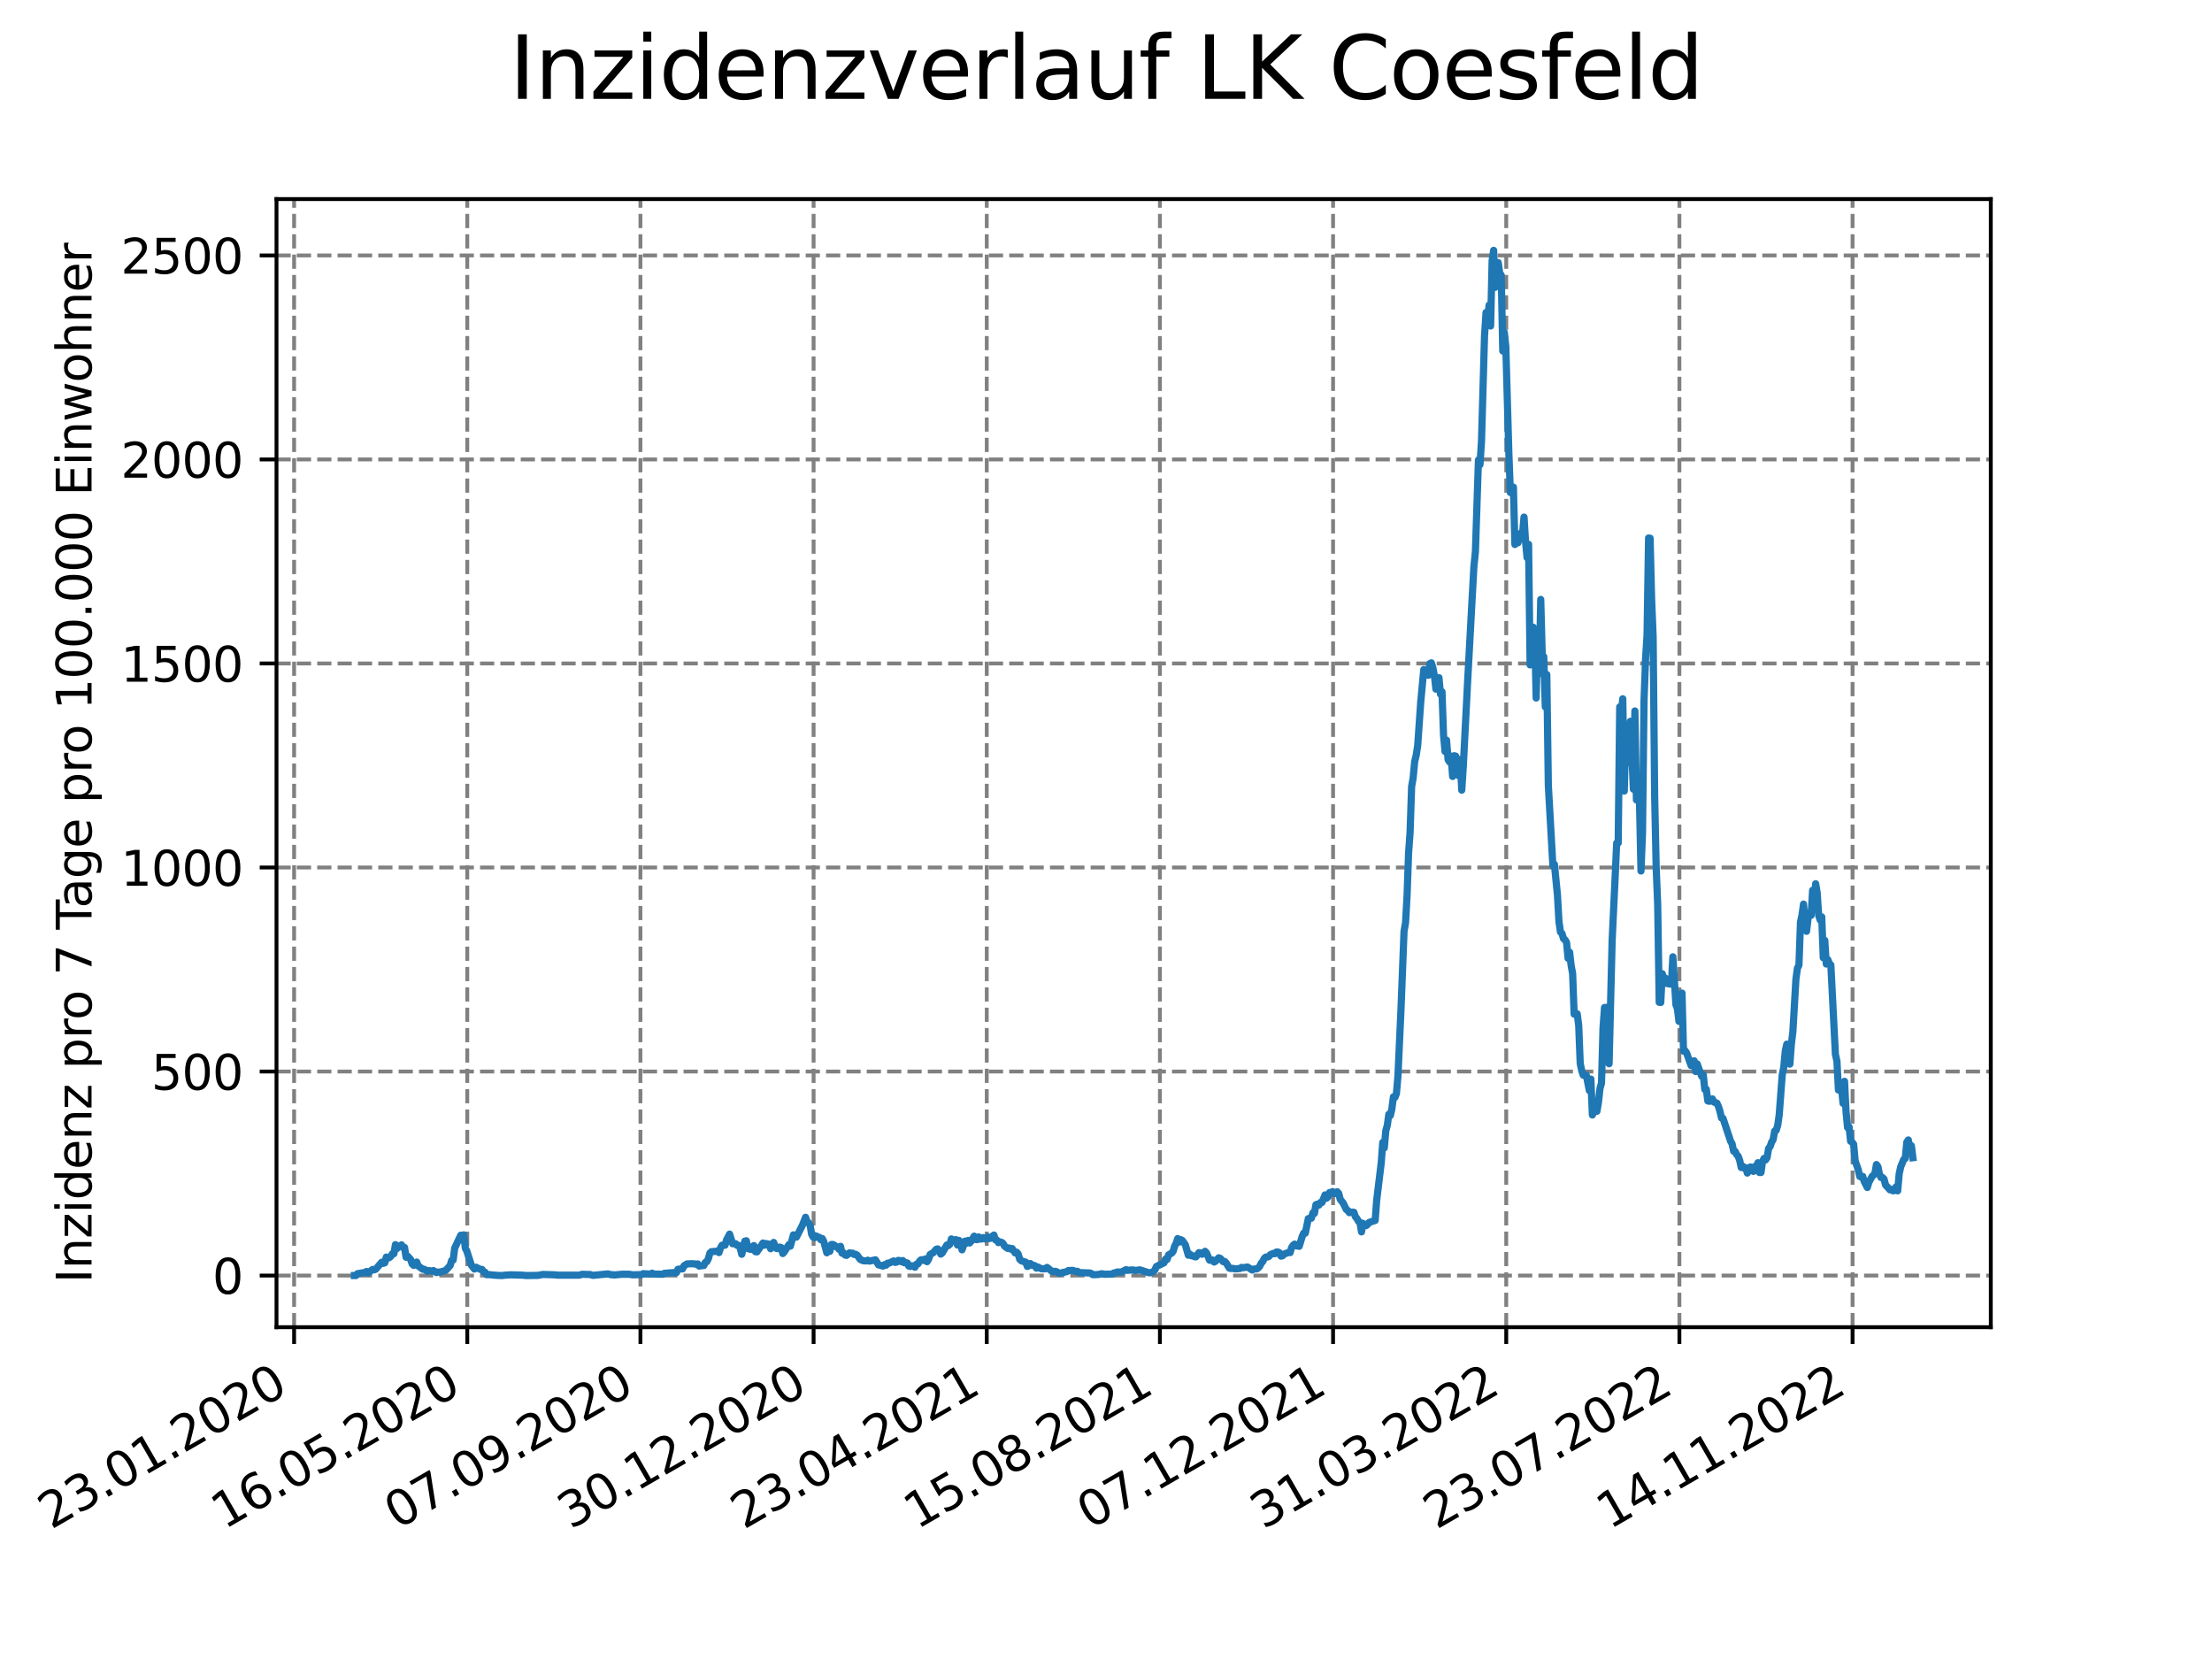 <?xml version="1.0" encoding="utf-8" standalone="no"?>
<!DOCTYPE svg PUBLIC "-//W3C//DTD SVG 1.1//EN"
  "http://www.w3.org/Graphics/SVG/1.1/DTD/svg11.dtd">
<svg xmlns:xlink="http://www.w3.org/1999/xlink" width="460.8pt" height="345.6pt" viewBox="0 0 460.8 345.6" xmlns="http://www.w3.org/2000/svg" version="1.1">
 <defs>
  <style type="text/css">*{stroke-linejoin: round; stroke-linecap: butt}</style>
 </defs>
 <g id="figure_1">
  <g id="patch_1">
   <path d="M 0 345.6 
L 460.8 345.6 
L 460.8 0 
L 0 0 
z
" style="fill: #ffffff"/>
  </g>
  <g id="axes_1">
   <g id="patch_2">
    <path d="M 57.6 276.48 
L 414.72 276.48 
L 414.72 41.472 
L 57.6 41.472 
z
" style="fill: #ffffff"/>
   </g>
   <g id="matplotlib.axis_1">
    <g id="xtick_1">
     <g id="line2d_1">
      <path d="M 61.268 276.48 
L 61.268 41.472 
" clip-path="url(#p228ff33984)" style="fill: none; stroke-dasharray: 2.96,1.28; stroke-dashoffset: 0; stroke: #808080; stroke-width: 0.8"/>
     </g>
     <g id="line2d_2">
      <defs>
       <path id="m8dc02346c4" d="M 0 0 
L 0 3.5 
" style="stroke: #000000; stroke-width: 0.8"/>
      </defs>
      <g>
       <use xlink:href="#m8dc02346c4" x="61.268" y="276.48" style="stroke: #000000; stroke-width: 0.8"/>
      </g>
     </g>
     <g id="text_1">
      <!-- 23.01.2020 -->
      <g transform="translate(10.643 318.689) rotate(-30) scale(0.1 -0.1)">
       <defs>
        <path id="DejaVuSans-32" d="M 1228 531 
L 3431 531 
L 3431 0 
L 469 0 
L 469 531 
Q 828 903 1448 1529 
Q 2069 2156 2228 2338 
Q 2531 2678 2651 2914 
Q 2772 3150 2772 3378 
Q 2772 3750 2511 3984 
Q 2250 4219 1831 4219 
Q 1534 4219 1204 4116 
Q 875 4013 500 3803 
L 500 4441 
Q 881 4594 1212 4672 
Q 1544 4750 1819 4750 
Q 2544 4750 2975 4387 
Q 3406 4025 3406 3419 
Q 3406 3131 3298 2873 
Q 3191 2616 2906 2266 
Q 2828 2175 2409 1742 
Q 1991 1309 1228 531 
z
" transform="scale(0.016)"/>
        <path id="DejaVuSans-33" d="M 2597 2516 
Q 3050 2419 3304 2112 
Q 3559 1806 3559 1356 
Q 3559 666 3084 287 
Q 2609 -91 1734 -91 
Q 1441 -91 1130 -33 
Q 819 25 488 141 
L 488 750 
Q 750 597 1062 519 
Q 1375 441 1716 441 
Q 2309 441 2620 675 
Q 2931 909 2931 1356 
Q 2931 1769 2642 2001 
Q 2353 2234 1838 2234 
L 1294 2234 
L 1294 2753 
L 1863 2753 
Q 2328 2753 2575 2939 
Q 2822 3125 2822 3475 
Q 2822 3834 2567 4026 
Q 2313 4219 1838 4219 
Q 1578 4219 1281 4162 
Q 984 4106 628 3988 
L 628 4550 
Q 988 4650 1302 4700 
Q 1616 4750 1894 4750 
Q 2613 4750 3031 4423 
Q 3450 4097 3450 3541 
Q 3450 3153 3228 2886 
Q 3006 2619 2597 2516 
z
" transform="scale(0.016)"/>
        <path id="DejaVuSans-2e" d="M 684 794 
L 1344 794 
L 1344 0 
L 684 0 
L 684 794 
z
" transform="scale(0.016)"/>
        <path id="DejaVuSans-30" d="M 2034 4250 
Q 1547 4250 1301 3770 
Q 1056 3291 1056 2328 
Q 1056 1369 1301 889 
Q 1547 409 2034 409 
Q 2525 409 2770 889 
Q 3016 1369 3016 2328 
Q 3016 3291 2770 3770 
Q 2525 4250 2034 4250 
z
M 2034 4750 
Q 2819 4750 3233 4129 
Q 3647 3509 3647 2328 
Q 3647 1150 3233 529 
Q 2819 -91 2034 -91 
Q 1250 -91 836 529 
Q 422 1150 422 2328 
Q 422 3509 836 4129 
Q 1250 4750 2034 4750 
z
" transform="scale(0.016)"/>
        <path id="DejaVuSans-31" d="M 794 531 
L 1825 531 
L 1825 4091 
L 703 3866 
L 703 4441 
L 1819 4666 
L 2450 4666 
L 2450 531 
L 3481 531 
L 3481 0 
L 794 0 
L 794 531 
z
" transform="scale(0.016)"/>
       </defs>
       <use xlink:href="#DejaVuSans-32"/>
       <use xlink:href="#DejaVuSans-33" x="63.623"/>
       <use xlink:href="#DejaVuSans-2e" x="127.246"/>
       <use xlink:href="#DejaVuSans-30" x="159.033"/>
       <use xlink:href="#DejaVuSans-31" x="222.656"/>
       <use xlink:href="#DejaVuSans-2e" x="286.279"/>
       <use xlink:href="#DejaVuSans-32" x="318.066"/>
       <use xlink:href="#DejaVuSans-30" x="381.689"/>
       <use xlink:href="#DejaVuSans-32" x="445.312"/>
       <use xlink:href="#DejaVuSans-30" x="508.936"/>
      </g>
     </g>
    </g>
    <g id="xtick_2">
     <g id="line2d_3">
      <path d="M 97.341 276.48 
L 97.341 41.472 
" clip-path="url(#p228ff33984)" style="fill: none; stroke-dasharray: 2.96,1.28; stroke-dashoffset: 0; stroke: #808080; stroke-width: 0.8"/>
     </g>
     <g id="line2d_4">
      <g>
       <use xlink:href="#m8dc02346c4" x="97.341" y="276.48" style="stroke: #000000; stroke-width: 0.8"/>
      </g>
     </g>
     <g id="text_2">
      <!-- 16.05.2020 -->
      <g transform="translate(46.715 318.689) rotate(-30) scale(0.1 -0.1)">
       <defs>
        <path id="DejaVuSans-36" d="M 2113 2584 
Q 1688 2584 1439 2293 
Q 1191 2003 1191 1497 
Q 1191 994 1439 701 
Q 1688 409 2113 409 
Q 2538 409 2786 701 
Q 3034 994 3034 1497 
Q 3034 2003 2786 2293 
Q 2538 2584 2113 2584 
z
M 3366 4563 
L 3366 3988 
Q 3128 4100 2886 4159 
Q 2644 4219 2406 4219 
Q 1781 4219 1451 3797 
Q 1122 3375 1075 2522 
Q 1259 2794 1537 2939 
Q 1816 3084 2150 3084 
Q 2853 3084 3261 2657 
Q 3669 2231 3669 1497 
Q 3669 778 3244 343 
Q 2819 -91 2113 -91 
Q 1303 -91 875 529 
Q 447 1150 447 2328 
Q 447 3434 972 4092 
Q 1497 4750 2381 4750 
Q 2619 4750 2861 4703 
Q 3103 4656 3366 4563 
z
" transform="scale(0.016)"/>
        <path id="DejaVuSans-35" d="M 691 4666 
L 3169 4666 
L 3169 4134 
L 1269 4134 
L 1269 2991 
Q 1406 3038 1543 3061 
Q 1681 3084 1819 3084 
Q 2600 3084 3056 2656 
Q 3513 2228 3513 1497 
Q 3513 744 3044 326 
Q 2575 -91 1722 -91 
Q 1428 -91 1123 -41 
Q 819 9 494 109 
L 494 744 
Q 775 591 1075 516 
Q 1375 441 1709 441 
Q 2250 441 2565 725 
Q 2881 1009 2881 1497 
Q 2881 1984 2565 2268 
Q 2250 2553 1709 2553 
Q 1456 2553 1204 2497 
Q 953 2441 691 2322 
L 691 4666 
z
" transform="scale(0.016)"/>
       </defs>
       <use xlink:href="#DejaVuSans-31"/>
       <use xlink:href="#DejaVuSans-36" x="63.623"/>
       <use xlink:href="#DejaVuSans-2e" x="127.246"/>
       <use xlink:href="#DejaVuSans-30" x="159.033"/>
       <use xlink:href="#DejaVuSans-35" x="222.656"/>
       <use xlink:href="#DejaVuSans-2e" x="286.279"/>
       <use xlink:href="#DejaVuSans-32" x="318.066"/>
       <use xlink:href="#DejaVuSans-30" x="381.689"/>
       <use xlink:href="#DejaVuSans-32" x="445.312"/>
       <use xlink:href="#DejaVuSans-30" x="508.936"/>
      </g>
     </g>
    </g>
    <g id="xtick_3">
     <g id="line2d_5">
      <path d="M 133.413 276.48 
L 133.413 41.472 
" clip-path="url(#p228ff33984)" style="fill: none; stroke-dasharray: 2.96,1.28; stroke-dashoffset: 0; stroke: #808080; stroke-width: 0.8"/>
     </g>
     <g id="line2d_6">
      <g>
       <use xlink:href="#m8dc02346c4" x="133.413" y="276.48" style="stroke: #000000; stroke-width: 0.8"/>
      </g>
     </g>
     <g id="text_3">
      <!-- 07.09.2020 -->
      <g transform="translate(82.788 318.689) rotate(-30) scale(0.1 -0.1)">
       <defs>
        <path id="DejaVuSans-37" d="M 525 4666 
L 3525 4666 
L 3525 4397 
L 1831 0 
L 1172 0 
L 2766 4134 
L 525 4134 
L 525 4666 
z
" transform="scale(0.016)"/>
        <path id="DejaVuSans-39" d="M 703 97 
L 703 672 
Q 941 559 1184 500 
Q 1428 441 1663 441 
Q 2288 441 2617 861 
Q 2947 1281 2994 2138 
Q 2813 1869 2534 1725 
Q 2256 1581 1919 1581 
Q 1219 1581 811 2004 
Q 403 2428 403 3163 
Q 403 3881 828 4315 
Q 1253 4750 1959 4750 
Q 2769 4750 3195 4129 
Q 3622 3509 3622 2328 
Q 3622 1225 3098 567 
Q 2575 -91 1691 -91 
Q 1453 -91 1209 -44 
Q 966 3 703 97 
z
M 1959 2075 
Q 2384 2075 2632 2365 
Q 2881 2656 2881 3163 
Q 2881 3666 2632 3958 
Q 2384 4250 1959 4250 
Q 1534 4250 1286 3958 
Q 1038 3666 1038 3163 
Q 1038 2656 1286 2365 
Q 1534 2075 1959 2075 
z
" transform="scale(0.016)"/>
       </defs>
       <use xlink:href="#DejaVuSans-30"/>
       <use xlink:href="#DejaVuSans-37" x="63.623"/>
       <use xlink:href="#DejaVuSans-2e" x="127.246"/>
       <use xlink:href="#DejaVuSans-30" x="159.033"/>
       <use xlink:href="#DejaVuSans-39" x="222.656"/>
       <use xlink:href="#DejaVuSans-2e" x="286.279"/>
       <use xlink:href="#DejaVuSans-32" x="318.066"/>
       <use xlink:href="#DejaVuSans-30" x="381.689"/>
       <use xlink:href="#DejaVuSans-32" x="445.312"/>
       <use xlink:href="#DejaVuSans-30" x="508.936"/>
      </g>
     </g>
    </g>
    <g id="xtick_4">
     <g id="line2d_7">
      <path d="M 169.486 276.48 
L 169.486 41.472 
" clip-path="url(#p228ff33984)" style="fill: none; stroke-dasharray: 2.96,1.28; stroke-dashoffset: 0; stroke: #808080; stroke-width: 0.8"/>
     </g>
     <g id="line2d_8">
      <g>
       <use xlink:href="#m8dc02346c4" x="169.486" y="276.48" style="stroke: #000000; stroke-width: 0.8"/>
      </g>
     </g>
     <g id="text_4">
      <!-- 30.12.2020 -->
      <g transform="translate(118.861 318.689) rotate(-30) scale(0.1 -0.1)">
       <use xlink:href="#DejaVuSans-33"/>
       <use xlink:href="#DejaVuSans-30" x="63.623"/>
       <use xlink:href="#DejaVuSans-2e" x="127.246"/>
       <use xlink:href="#DejaVuSans-31" x="159.033"/>
       <use xlink:href="#DejaVuSans-32" x="222.656"/>
       <use xlink:href="#DejaVuSans-2e" x="286.279"/>
       <use xlink:href="#DejaVuSans-32" x="318.066"/>
       <use xlink:href="#DejaVuSans-30" x="381.689"/>
       <use xlink:href="#DejaVuSans-32" x="445.312"/>
       <use xlink:href="#DejaVuSans-30" x="508.936"/>
      </g>
     </g>
    </g>
    <g id="xtick_5">
     <g id="line2d_9">
      <path d="M 205.559 276.48 
L 205.559 41.472 
" clip-path="url(#p228ff33984)" style="fill: none; stroke-dasharray: 2.96,1.28; stroke-dashoffset: 0; stroke: #808080; stroke-width: 0.8"/>
     </g>
     <g id="line2d_10">
      <g>
       <use xlink:href="#m8dc02346c4" x="205.559" y="276.48" style="stroke: #000000; stroke-width: 0.8"/>
      </g>
     </g>
     <g id="text_5">
      <!-- 23.04.2021 -->
      <g transform="translate(154.934 318.689) rotate(-30) scale(0.1 -0.1)">
       <defs>
        <path id="DejaVuSans-34" d="M 2419 4116 
L 825 1625 
L 2419 1625 
L 2419 4116 
z
M 2253 4666 
L 3047 4666 
L 3047 1625 
L 3713 1625 
L 3713 1100 
L 3047 1100 
L 3047 0 
L 2419 0 
L 2419 1100 
L 313 1100 
L 313 1709 
L 2253 4666 
z
" transform="scale(0.016)"/>
       </defs>
       <use xlink:href="#DejaVuSans-32"/>
       <use xlink:href="#DejaVuSans-33" x="63.623"/>
       <use xlink:href="#DejaVuSans-2e" x="127.246"/>
       <use xlink:href="#DejaVuSans-30" x="159.033"/>
       <use xlink:href="#DejaVuSans-34" x="222.656"/>
       <use xlink:href="#DejaVuSans-2e" x="286.279"/>
       <use xlink:href="#DejaVuSans-32" x="318.066"/>
       <use xlink:href="#DejaVuSans-30" x="381.689"/>
       <use xlink:href="#DejaVuSans-32" x="445.312"/>
       <use xlink:href="#DejaVuSans-31" x="508.936"/>
      </g>
     </g>
    </g>
    <g id="xtick_6">
     <g id="line2d_11">
      <path d="M 241.632 276.48 
L 241.632 41.472 
" clip-path="url(#p228ff33984)" style="fill: none; stroke-dasharray: 2.96,1.28; stroke-dashoffset: 0; stroke: #808080; stroke-width: 0.8"/>
     </g>
     <g id="line2d_12">
      <g>
       <use xlink:href="#m8dc02346c4" x="241.632" y="276.48" style="stroke: #000000; stroke-width: 0.8"/>
      </g>
     </g>
     <g id="text_6">
      <!-- 15.08.2021 -->
      <g transform="translate(191.006 318.689) rotate(-30) scale(0.1 -0.1)">
       <defs>
        <path id="DejaVuSans-38" d="M 2034 2216 
Q 1584 2216 1326 1975 
Q 1069 1734 1069 1313 
Q 1069 891 1326 650 
Q 1584 409 2034 409 
Q 2484 409 2743 651 
Q 3003 894 3003 1313 
Q 3003 1734 2745 1975 
Q 2488 2216 2034 2216 
z
M 1403 2484 
Q 997 2584 770 2862 
Q 544 3141 544 3541 
Q 544 4100 942 4425 
Q 1341 4750 2034 4750 
Q 2731 4750 3128 4425 
Q 3525 4100 3525 3541 
Q 3525 3141 3298 2862 
Q 3072 2584 2669 2484 
Q 3125 2378 3379 2068 
Q 3634 1759 3634 1313 
Q 3634 634 3220 271 
Q 2806 -91 2034 -91 
Q 1263 -91 848 271 
Q 434 634 434 1313 
Q 434 1759 690 2068 
Q 947 2378 1403 2484 
z
M 1172 3481 
Q 1172 3119 1398 2916 
Q 1625 2713 2034 2713 
Q 2441 2713 2670 2916 
Q 2900 3119 2900 3481 
Q 2900 3844 2670 4047 
Q 2441 4250 2034 4250 
Q 1625 4250 1398 4047 
Q 1172 3844 1172 3481 
z
" transform="scale(0.016)"/>
       </defs>
       <use xlink:href="#DejaVuSans-31"/>
       <use xlink:href="#DejaVuSans-35" x="63.623"/>
       <use xlink:href="#DejaVuSans-2e" x="127.246"/>
       <use xlink:href="#DejaVuSans-30" x="159.033"/>
       <use xlink:href="#DejaVuSans-38" x="222.656"/>
       <use xlink:href="#DejaVuSans-2e" x="286.279"/>
       <use xlink:href="#DejaVuSans-32" x="318.066"/>
       <use xlink:href="#DejaVuSans-30" x="381.689"/>
       <use xlink:href="#DejaVuSans-32" x="445.312"/>
       <use xlink:href="#DejaVuSans-31" x="508.936"/>
      </g>
     </g>
    </g>
    <g id="xtick_7">
     <g id="line2d_13">
      <path d="M 277.704 276.48 
L 277.704 41.472 
" clip-path="url(#p228ff33984)" style="fill: none; stroke-dasharray: 2.96,1.28; stroke-dashoffset: 0; stroke: #808080; stroke-width: 0.8"/>
     </g>
     <g id="line2d_14">
      <g>
       <use xlink:href="#m8dc02346c4" x="277.704" y="276.48" style="stroke: #000000; stroke-width: 0.8"/>
      </g>
     </g>
     <g id="text_7">
      <!-- 07.12.2021 -->
      <g transform="translate(227.079 318.689) rotate(-30) scale(0.1 -0.1)">
       <use xlink:href="#DejaVuSans-30"/>
       <use xlink:href="#DejaVuSans-37" x="63.623"/>
       <use xlink:href="#DejaVuSans-2e" x="127.246"/>
       <use xlink:href="#DejaVuSans-31" x="159.033"/>
       <use xlink:href="#DejaVuSans-32" x="222.656"/>
       <use xlink:href="#DejaVuSans-2e" x="286.279"/>
       <use xlink:href="#DejaVuSans-32" x="318.066"/>
       <use xlink:href="#DejaVuSans-30" x="381.689"/>
       <use xlink:href="#DejaVuSans-32" x="445.312"/>
       <use xlink:href="#DejaVuSans-31" x="508.936"/>
      </g>
     </g>
    </g>
    <g id="xtick_8">
     <g id="line2d_15">
      <path d="M 313.777 276.48 
L 313.777 41.472 
" clip-path="url(#p228ff33984)" style="fill: none; stroke-dasharray: 2.96,1.28; stroke-dashoffset: 0; stroke: #808080; stroke-width: 0.8"/>
     </g>
     <g id="line2d_16">
      <g>
       <use xlink:href="#m8dc02346c4" x="313.777" y="276.48" style="stroke: #000000; stroke-width: 0.8"/>
      </g>
     </g>
     <g id="text_8">
      <!-- 31.03.2022 -->
      <g transform="translate(263.152 318.689) rotate(-30) scale(0.1 -0.1)">
       <use xlink:href="#DejaVuSans-33"/>
       <use xlink:href="#DejaVuSans-31" x="63.623"/>
       <use xlink:href="#DejaVuSans-2e" x="127.246"/>
       <use xlink:href="#DejaVuSans-30" x="159.033"/>
       <use xlink:href="#DejaVuSans-33" x="222.656"/>
       <use xlink:href="#DejaVuSans-2e" x="286.279"/>
       <use xlink:href="#DejaVuSans-32" x="318.066"/>
       <use xlink:href="#DejaVuSans-30" x="381.689"/>
       <use xlink:href="#DejaVuSans-32" x="445.312"/>
       <use xlink:href="#DejaVuSans-32" x="508.936"/>
      </g>
     </g>
    </g>
    <g id="xtick_9">
     <g id="line2d_17">
      <path d="M 349.85 276.48 
L 349.85 41.472 
" clip-path="url(#p228ff33984)" style="fill: none; stroke-dasharray: 2.96,1.28; stroke-dashoffset: 0; stroke: #808080; stroke-width: 0.8"/>
     </g>
     <g id="line2d_18">
      <g>
       <use xlink:href="#m8dc02346c4" x="349.85" y="276.48" style="stroke: #000000; stroke-width: 0.8"/>
      </g>
     </g>
     <g id="text_9">
      <!-- 23.07.2022 -->
      <g transform="translate(299.225 318.689) rotate(-30) scale(0.1 -0.1)">
       <use xlink:href="#DejaVuSans-32"/>
       <use xlink:href="#DejaVuSans-33" x="63.623"/>
       <use xlink:href="#DejaVuSans-2e" x="127.246"/>
       <use xlink:href="#DejaVuSans-30" x="159.033"/>
       <use xlink:href="#DejaVuSans-37" x="222.656"/>
       <use xlink:href="#DejaVuSans-2e" x="286.279"/>
       <use xlink:href="#DejaVuSans-32" x="318.066"/>
       <use xlink:href="#DejaVuSans-30" x="381.689"/>
       <use xlink:href="#DejaVuSans-32" x="445.312"/>
       <use xlink:href="#DejaVuSans-32" x="508.936"/>
      </g>
     </g>
    </g>
    <g id="xtick_10">
     <g id="line2d_19">
      <path d="M 385.922 276.48 
L 385.922 41.472 
" clip-path="url(#p228ff33984)" style="fill: none; stroke-dasharray: 2.96,1.28; stroke-dashoffset: 0; stroke: #808080; stroke-width: 0.8"/>
     </g>
     <g id="line2d_20">
      <g>
       <use xlink:href="#m8dc02346c4" x="385.922" y="276.48" style="stroke: #000000; stroke-width: 0.8"/>
      </g>
     </g>
     <g id="text_10">
      <!-- 14.11.2022 -->
      <g transform="translate(335.297 318.689) rotate(-30) scale(0.1 -0.1)">
       <use xlink:href="#DejaVuSans-31"/>
       <use xlink:href="#DejaVuSans-34" x="63.623"/>
       <use xlink:href="#DejaVuSans-2e" x="127.246"/>
       <use xlink:href="#DejaVuSans-31" x="159.033"/>
       <use xlink:href="#DejaVuSans-31" x="222.656"/>
       <use xlink:href="#DejaVuSans-2e" x="286.279"/>
       <use xlink:href="#DejaVuSans-32" x="318.066"/>
       <use xlink:href="#DejaVuSans-30" x="381.689"/>
       <use xlink:href="#DejaVuSans-32" x="445.312"/>
       <use xlink:href="#DejaVuSans-32" x="508.936"/>
      </g>
     </g>
    </g>
   </g>
   <g id="matplotlib.axis_2">
    <g id="ytick_1">
     <g id="line2d_21">
      <path d="M 57.6 265.721 
L 414.72 265.721 
" clip-path="url(#p228ff33984)" style="fill: none; stroke-dasharray: 2.96,1.28; stroke-dashoffset: 0; stroke: #808080; stroke-width: 0.8"/>
     </g>
     <g id="line2d_22">
      <defs>
       <path id="m1f87f9065f" d="M 0 0 
L -3.5 0 
" style="stroke: #000000; stroke-width: 0.8"/>
      </defs>
      <g>
       <use xlink:href="#m1f87f9065f" x="57.6" y="265.721" style="stroke: #000000; stroke-width: 0.8"/>
      </g>
     </g>
     <g id="text_11">
      <!-- 0 -->
      <g transform="translate(44.237 269.52) scale(0.1 -0.1)">
       <use xlink:href="#DejaVuSans-30"/>
      </g>
     </g>
    </g>
    <g id="ytick_2">
     <g id="line2d_23">
      <path d="M 57.6 223.218 
L 414.72 223.218 
" clip-path="url(#p228ff33984)" style="fill: none; stroke-dasharray: 2.96,1.28; stroke-dashoffset: 0; stroke: #808080; stroke-width: 0.8"/>
     </g>
     <g id="line2d_24">
      <g>
       <use xlink:href="#m1f87f9065f" x="57.6" y="223.218" style="stroke: #000000; stroke-width: 0.8"/>
      </g>
     </g>
     <g id="text_12">
      <!-- 500 -->
      <g transform="translate(31.512 227.017) scale(0.1 -0.1)">
       <use xlink:href="#DejaVuSans-35"/>
       <use xlink:href="#DejaVuSans-30" x="63.623"/>
       <use xlink:href="#DejaVuSans-30" x="127.246"/>
      </g>
     </g>
    </g>
    <g id="ytick_3">
     <g id="line2d_25">
      <path d="M 57.6 180.716 
L 414.72 180.716 
" clip-path="url(#p228ff33984)" style="fill: none; stroke-dasharray: 2.96,1.28; stroke-dashoffset: 0; stroke: #808080; stroke-width: 0.8"/>
     </g>
     <g id="line2d_26">
      <g>
       <use xlink:href="#m1f87f9065f" x="57.6" y="180.716" style="stroke: #000000; stroke-width: 0.8"/>
      </g>
     </g>
     <g id="text_13">
      <!-- 1000 -->
      <g transform="translate(25.15 184.515) scale(0.1 -0.1)">
       <use xlink:href="#DejaVuSans-31"/>
       <use xlink:href="#DejaVuSans-30" x="63.623"/>
       <use xlink:href="#DejaVuSans-30" x="127.246"/>
       <use xlink:href="#DejaVuSans-30" x="190.869"/>
      </g>
     </g>
    </g>
    <g id="ytick_4">
     <g id="line2d_27">
      <path d="M 57.6 138.213 
L 414.72 138.213 
" clip-path="url(#p228ff33984)" style="fill: none; stroke-dasharray: 2.96,1.28; stroke-dashoffset: 0; stroke: #808080; stroke-width: 0.8"/>
     </g>
     <g id="line2d_28">
      <g>
       <use xlink:href="#m1f87f9065f" x="57.6" y="138.213" style="stroke: #000000; stroke-width: 0.8"/>
      </g>
     </g>
     <g id="text_14">
      <!-- 1500 -->
      <g transform="translate(25.15 142.012) scale(0.1 -0.1)">
       <use xlink:href="#DejaVuSans-31"/>
       <use xlink:href="#DejaVuSans-35" x="63.623"/>
       <use xlink:href="#DejaVuSans-30" x="127.246"/>
       <use xlink:href="#DejaVuSans-30" x="190.869"/>
      </g>
     </g>
    </g>
    <g id="ytick_5">
     <g id="line2d_29">
      <path d="M 57.6 95.711 
L 414.72 95.711 
" clip-path="url(#p228ff33984)" style="fill: none; stroke-dasharray: 2.96,1.28; stroke-dashoffset: 0; stroke: #808080; stroke-width: 0.8"/>
     </g>
     <g id="line2d_30">
      <g>
       <use xlink:href="#m1f87f9065f" x="57.6" y="95.711" style="stroke: #000000; stroke-width: 0.8"/>
      </g>
     </g>
     <g id="text_15">
      <!-- 2000 -->
      <g transform="translate(25.15 99.51) scale(0.1 -0.1)">
       <use xlink:href="#DejaVuSans-32"/>
       <use xlink:href="#DejaVuSans-30" x="63.623"/>
       <use xlink:href="#DejaVuSans-30" x="127.246"/>
       <use xlink:href="#DejaVuSans-30" x="190.869"/>
      </g>
     </g>
    </g>
    <g id="ytick_6">
     <g id="line2d_31">
      <path d="M 57.6 53.208 
L 414.72 53.208 
" clip-path="url(#p228ff33984)" style="fill: none; stroke-dasharray: 2.96,1.28; stroke-dashoffset: 0; stroke: #808080; stroke-width: 0.8"/>
     </g>
     <g id="line2d_32">
      <g>
       <use xlink:href="#m1f87f9065f" x="57.6" y="53.208" style="stroke: #000000; stroke-width: 0.8"/>
      </g>
     </g>
     <g id="text_16">
      <!-- 2500 -->
      <g transform="translate(25.15 57.007) scale(0.1 -0.1)">
       <use xlink:href="#DejaVuSans-32"/>
       <use xlink:href="#DejaVuSans-35" x="63.623"/>
       <use xlink:href="#DejaVuSans-30" x="127.246"/>
       <use xlink:href="#DejaVuSans-30" x="190.869"/>
      </g>
     </g>
    </g>
    <g id="text_17">
     <!-- Inzidenz pro 7 Tage pro 100.000 Einwohner -->
     <g transform="translate(19.07 267.301) rotate(-90) scale(0.1 -0.1)">
      <defs>
       <path id="DejaVuSans-49" d="M 628 4666 
L 1259 4666 
L 1259 0 
L 628 0 
L 628 4666 
z
" transform="scale(0.016)"/>
       <path id="DejaVuSans-6e" d="M 3513 2113 
L 3513 0 
L 2938 0 
L 2938 2094 
Q 2938 2591 2744 2837 
Q 2550 3084 2163 3084 
Q 1697 3084 1428 2787 
Q 1159 2491 1159 1978 
L 1159 0 
L 581 0 
L 581 3500 
L 1159 3500 
L 1159 2956 
Q 1366 3272 1645 3428 
Q 1925 3584 2291 3584 
Q 2894 3584 3203 3211 
Q 3513 2838 3513 2113 
z
" transform="scale(0.016)"/>
       <path id="DejaVuSans-7a" d="M 353 3500 
L 3084 3500 
L 3084 2975 
L 922 459 
L 3084 459 
L 3084 0 
L 275 0 
L 275 525 
L 2438 3041 
L 353 3041 
L 353 3500 
z
" transform="scale(0.016)"/>
       <path id="DejaVuSans-69" d="M 603 3500 
L 1178 3500 
L 1178 0 
L 603 0 
L 603 3500 
z
M 603 4863 
L 1178 4863 
L 1178 4134 
L 603 4134 
L 603 4863 
z
" transform="scale(0.016)"/>
       <path id="DejaVuSans-64" d="M 2906 2969 
L 2906 4863 
L 3481 4863 
L 3481 0 
L 2906 0 
L 2906 525 
Q 2725 213 2448 61 
Q 2172 -91 1784 -91 
Q 1150 -91 751 415 
Q 353 922 353 1747 
Q 353 2572 751 3078 
Q 1150 3584 1784 3584 
Q 2172 3584 2448 3432 
Q 2725 3281 2906 2969 
z
M 947 1747 
Q 947 1113 1208 752 
Q 1469 391 1925 391 
Q 2381 391 2643 752 
Q 2906 1113 2906 1747 
Q 2906 2381 2643 2742 
Q 2381 3103 1925 3103 
Q 1469 3103 1208 2742 
Q 947 2381 947 1747 
z
" transform="scale(0.016)"/>
       <path id="DejaVuSans-65" d="M 3597 1894 
L 3597 1613 
L 953 1613 
Q 991 1019 1311 708 
Q 1631 397 2203 397 
Q 2534 397 2845 478 
Q 3156 559 3463 722 
L 3463 178 
Q 3153 47 2828 -22 
Q 2503 -91 2169 -91 
Q 1331 -91 842 396 
Q 353 884 353 1716 
Q 353 2575 817 3079 
Q 1281 3584 2069 3584 
Q 2775 3584 3186 3129 
Q 3597 2675 3597 1894 
z
M 3022 2063 
Q 3016 2534 2758 2815 
Q 2500 3097 2075 3097 
Q 1594 3097 1305 2825 
Q 1016 2553 972 2059 
L 3022 2063 
z
" transform="scale(0.016)"/>
       <path id="DejaVuSans-20" transform="scale(0.016)"/>
       <path id="DejaVuSans-70" d="M 1159 525 
L 1159 -1331 
L 581 -1331 
L 581 3500 
L 1159 3500 
L 1159 2969 
Q 1341 3281 1617 3432 
Q 1894 3584 2278 3584 
Q 2916 3584 3314 3078 
Q 3713 2572 3713 1747 
Q 3713 922 3314 415 
Q 2916 -91 2278 -91 
Q 1894 -91 1617 61 
Q 1341 213 1159 525 
z
M 3116 1747 
Q 3116 2381 2855 2742 
Q 2594 3103 2138 3103 
Q 1681 3103 1420 2742 
Q 1159 2381 1159 1747 
Q 1159 1113 1420 752 
Q 1681 391 2138 391 
Q 2594 391 2855 752 
Q 3116 1113 3116 1747 
z
" transform="scale(0.016)"/>
       <path id="DejaVuSans-72" d="M 2631 2963 
Q 2534 3019 2420 3045 
Q 2306 3072 2169 3072 
Q 1681 3072 1420 2755 
Q 1159 2438 1159 1844 
L 1159 0 
L 581 0 
L 581 3500 
L 1159 3500 
L 1159 2956 
Q 1341 3275 1631 3429 
Q 1922 3584 2338 3584 
Q 2397 3584 2469 3576 
Q 2541 3569 2628 3553 
L 2631 2963 
z
" transform="scale(0.016)"/>
       <path id="DejaVuSans-6f" d="M 1959 3097 
Q 1497 3097 1228 2736 
Q 959 2375 959 1747 
Q 959 1119 1226 758 
Q 1494 397 1959 397 
Q 2419 397 2687 759 
Q 2956 1122 2956 1747 
Q 2956 2369 2687 2733 
Q 2419 3097 1959 3097 
z
M 1959 3584 
Q 2709 3584 3137 3096 
Q 3566 2609 3566 1747 
Q 3566 888 3137 398 
Q 2709 -91 1959 -91 
Q 1206 -91 779 398 
Q 353 888 353 1747 
Q 353 2609 779 3096 
Q 1206 3584 1959 3584 
z
" transform="scale(0.016)"/>
       <path id="DejaVuSans-54" d="M -19 4666 
L 3928 4666 
L 3928 4134 
L 2272 4134 
L 2272 0 
L 1638 0 
L 1638 4134 
L -19 4134 
L -19 4666 
z
" transform="scale(0.016)"/>
       <path id="DejaVuSans-61" d="M 2194 1759 
Q 1497 1759 1228 1600 
Q 959 1441 959 1056 
Q 959 750 1161 570 
Q 1363 391 1709 391 
Q 2188 391 2477 730 
Q 2766 1069 2766 1631 
L 2766 1759 
L 2194 1759 
z
M 3341 1997 
L 3341 0 
L 2766 0 
L 2766 531 
Q 2569 213 2275 61 
Q 1981 -91 1556 -91 
Q 1019 -91 701 211 
Q 384 513 384 1019 
Q 384 1609 779 1909 
Q 1175 2209 1959 2209 
L 2766 2209 
L 2766 2266 
Q 2766 2663 2505 2880 
Q 2244 3097 1772 3097 
Q 1472 3097 1187 3025 
Q 903 2953 641 2809 
L 641 3341 
Q 956 3463 1253 3523 
Q 1550 3584 1831 3584 
Q 2591 3584 2966 3190 
Q 3341 2797 3341 1997 
z
" transform="scale(0.016)"/>
       <path id="DejaVuSans-67" d="M 2906 1791 
Q 2906 2416 2648 2759 
Q 2391 3103 1925 3103 
Q 1463 3103 1205 2759 
Q 947 2416 947 1791 
Q 947 1169 1205 825 
Q 1463 481 1925 481 
Q 2391 481 2648 825 
Q 2906 1169 2906 1791 
z
M 3481 434 
Q 3481 -459 3084 -895 
Q 2688 -1331 1869 -1331 
Q 1566 -1331 1297 -1286 
Q 1028 -1241 775 -1147 
L 775 -588 
Q 1028 -725 1275 -790 
Q 1522 -856 1778 -856 
Q 2344 -856 2625 -561 
Q 2906 -266 2906 331 
L 2906 616 
Q 2728 306 2450 153 
Q 2172 0 1784 0 
Q 1141 0 747 490 
Q 353 981 353 1791 
Q 353 2603 747 3093 
Q 1141 3584 1784 3584 
Q 2172 3584 2450 3431 
Q 2728 3278 2906 2969 
L 2906 3500 
L 3481 3500 
L 3481 434 
z
" transform="scale(0.016)"/>
       <path id="DejaVuSans-45" d="M 628 4666 
L 3578 4666 
L 3578 4134 
L 1259 4134 
L 1259 2753 
L 3481 2753 
L 3481 2222 
L 1259 2222 
L 1259 531 
L 3634 531 
L 3634 0 
L 628 0 
L 628 4666 
z
" transform="scale(0.016)"/>
       <path id="DejaVuSans-77" d="M 269 3500 
L 844 3500 
L 1563 769 
L 2278 3500 
L 2956 3500 
L 3675 769 
L 4391 3500 
L 4966 3500 
L 4050 0 
L 3372 0 
L 2619 2869 
L 1863 0 
L 1184 0 
L 269 3500 
z
" transform="scale(0.016)"/>
       <path id="DejaVuSans-68" d="M 3513 2113 
L 3513 0 
L 2938 0 
L 2938 2094 
Q 2938 2591 2744 2837 
Q 2550 3084 2163 3084 
Q 1697 3084 1428 2787 
Q 1159 2491 1159 1978 
L 1159 0 
L 581 0 
L 581 4863 
L 1159 4863 
L 1159 2956 
Q 1366 3272 1645 3428 
Q 1925 3584 2291 3584 
Q 2894 3584 3203 3211 
Q 3513 2838 3513 2113 
z
" transform="scale(0.016)"/>
      </defs>
      <use xlink:href="#DejaVuSans-49"/>
      <use xlink:href="#DejaVuSans-6e" x="29.492"/>
      <use xlink:href="#DejaVuSans-7a" x="92.871"/>
      <use xlink:href="#DejaVuSans-69" x="145.361"/>
      <use xlink:href="#DejaVuSans-64" x="173.145"/>
      <use xlink:href="#DejaVuSans-65" x="236.621"/>
      <use xlink:href="#DejaVuSans-6e" x="298.145"/>
      <use xlink:href="#DejaVuSans-7a" x="361.523"/>
      <use xlink:href="#DejaVuSans-20" x="414.014"/>
      <use xlink:href="#DejaVuSans-70" x="445.801"/>
      <use xlink:href="#DejaVuSans-72" x="509.277"/>
      <use xlink:href="#DejaVuSans-6f" x="548.141"/>
      <use xlink:href="#DejaVuSans-20" x="609.322"/>
      <use xlink:href="#DejaVuSans-37" x="641.109"/>
      <use xlink:href="#DejaVuSans-20" x="704.732"/>
      <use xlink:href="#DejaVuSans-54" x="736.52"/>
      <use xlink:href="#DejaVuSans-61" x="781.104"/>
      <use xlink:href="#DejaVuSans-67" x="842.383"/>
      <use xlink:href="#DejaVuSans-65" x="905.859"/>
      <use xlink:href="#DejaVuSans-20" x="967.383"/>
      <use xlink:href="#DejaVuSans-70" x="999.17"/>
      <use xlink:href="#DejaVuSans-72" x="1062.646"/>
      <use xlink:href="#DejaVuSans-6f" x="1101.51"/>
      <use xlink:href="#DejaVuSans-20" x="1162.691"/>
      <use xlink:href="#DejaVuSans-31" x="1194.479"/>
      <use xlink:href="#DejaVuSans-30" x="1258.102"/>
      <use xlink:href="#DejaVuSans-30" x="1321.725"/>
      <use xlink:href="#DejaVuSans-2e" x="1385.348"/>
      <use xlink:href="#DejaVuSans-30" x="1417.135"/>
      <use xlink:href="#DejaVuSans-30" x="1480.758"/>
      <use xlink:href="#DejaVuSans-30" x="1544.381"/>
      <use xlink:href="#DejaVuSans-20" x="1608.004"/>
      <use xlink:href="#DejaVuSans-45" x="1639.791"/>
      <use xlink:href="#DejaVuSans-69" x="1702.975"/>
      <use xlink:href="#DejaVuSans-6e" x="1730.758"/>
      <use xlink:href="#DejaVuSans-77" x="1794.137"/>
      <use xlink:href="#DejaVuSans-6f" x="1875.924"/>
      <use xlink:href="#DejaVuSans-68" x="1937.105"/>
      <use xlink:href="#DejaVuSans-6e" x="2000.484"/>
      <use xlink:href="#DejaVuSans-65" x="2063.863"/>
      <use xlink:href="#DejaVuSans-72" x="2125.387"/>
     </g>
    </g>
   </g>
   <g id="line2d_33">
    <path d="M 73.833 265.721 
L 74.149 265.721 
L 74.466 265.335 
L 76.048 265.066 
L 76.364 264.873 
L 76.681 265.181 
L 77.313 264.68 
L 77.63 264.449 
L 77.946 264.526 
L 78.263 264.411 
L 79.528 262.946 
L 79.845 263.177 
L 80.161 263.062 
L 80.478 261.867 
L 80.794 262.098 
L 81.111 261.983 
L 81.427 261.713 
L 81.743 261.173 
L 82.06 261.173 
L 82.376 259.285 
L 82.693 260.094 
L 83.009 259.709 
L 83.642 259.324 
L 83.958 259.902 
L 84.275 259.863 
L 84.591 261.906 
L 84.908 261.674 
L 85.541 262.368 
L 85.857 263.293 
L 86.173 263.601 
L 86.806 262.908 
L 87.123 263.717 
L 88.072 264.411 
L 88.388 264.411 
L 89.021 264.834 
L 89.338 264.68 
L 89.971 264.796 
L 90.287 264.68 
L 90.92 265.104 
L 91.236 264.989 
L 91.553 265.027 
L 92.818 264.68 
L 93.768 263.64 
L 94.084 262.599 
L 94.401 262.484 
L 94.717 260.017 
L 95.983 257.32 
L 96.299 257.551 
L 96.616 257.243 
L 96.932 260.017 
L 97.248 260.634 
L 98.198 263.563 
L 98.83 264.372 
L 99.147 263.987 
L 100.096 264.449 
L 100.413 264.449 
L 100.729 264.95 
L 101.045 265.027 
L 101.362 265.528 
L 101.995 265.528 
L 102.628 265.605 
L 103.577 265.682 
L 104.526 265.721 
L 105.159 265.644 
L 106.425 265.567 
L 108.956 265.644 
L 109.589 265.721 
L 112.12 265.682 
L 113.07 265.49 
L 115.601 265.567 
L 116.234 265.644 
L 120.664 265.644 
L 121.297 265.451 
L 122.246 265.49 
L 122.879 265.49 
L 123.512 265.682 
L 126.676 265.374 
L 127.309 265.567 
L 127.625 265.528 
L 127.942 265.605 
L 129.524 265.451 
L 130.157 265.451 
L 131.106 265.451 
L 131.739 265.567 
L 133.638 265.528 
L 133.954 265.335 
L 135.536 265.412 
L 135.853 265.22 
L 136.169 265.412 
L 138.067 265.451 
L 138.384 265.258 
L 140.282 265.104 
L 140.599 265.181 
L 140.915 265.104 
L 141.232 264.411 
L 141.865 264.333 
L 142.181 264.333 
L 142.497 263.678 
L 143.13 263.293 
L 144.08 263.254 
L 144.712 263.293 
L 145.029 263.37 
L 145.345 263.293 
L 145.662 263.755 
L 146.295 263.64 
L 146.611 263.64 
L 146.927 262.985 
L 147.244 262.831 
L 147.56 262.214 
L 147.877 261.058 
L 148.193 260.75 
L 149.142 260.673 
L 149.459 260.595 
L 149.775 260.942 
L 150.092 259.979 
L 150.408 259.401 
L 151.041 259.401 
L 151.357 258.283 
L 151.99 257.089 
L 152.623 259.093 
L 153.256 259.093 
L 153.572 259.439 
L 153.889 259.439 
L 154.205 260.017 
L 154.522 261.289 
L 155.155 258.553 
L 155.471 258.476 
L 155.787 260.094 
L 156.42 260.287 
L 156.737 259.709 
L 157.053 259.478 
L 157.37 260.75 
L 157.686 260.788 
L 158.952 258.938 
L 159.268 259.401 
L 159.585 259.054 
L 160.217 259.208 
L 160.534 260.133 
L 160.85 259.17 
L 161.167 258.823 
L 161.483 259.671 
L 161.8 260.094 
L 162.116 260.094 
L 162.432 259.786 
L 162.749 259.902 
L 163.065 261.135 
L 163.382 260.788 
L 164.331 259.285 
L 164.647 259.594 
L 165.28 257.243 
L 165.597 257.705 
L 165.913 257.705 
L 167.179 255.2 
L 167.812 253.582 
L 168.128 254.468 
L 168.445 254.738 
L 168.761 255.2 
L 169.077 257.127 
L 169.394 257.705 
L 169.71 257.821 
L 170.027 257.474 
L 170.343 257.744 
L 170.66 257.744 
L 170.976 258.245 
L 171.292 258.014 
L 171.609 258.63 
L 172.242 260.981 
L 172.558 260.017 
L 172.875 260.673 
L 173.191 259.247 
L 173.507 259.247 
L 173.824 259.401 
L 174.14 259.709 
L 174.457 259.748 
L 174.773 260.249 
L 175.09 259.632 
L 175.406 261.058 
L 175.722 260.981 
L 176.039 261.443 
L 176.355 261.52 
L 176.988 260.981 
L 177.304 261.096 
L 177.621 261.058 
L 177.937 261.328 
L 178.254 261.289 
L 178.57 261.482 
L 179.203 262.368 
L 179.836 262.638 
L 180.469 262.676 
L 180.785 262.522 
L 181.102 262.715 
L 182.367 262.445 
L 183 263.486 
L 183.949 263.755 
L 184.266 263.447 
L 184.582 263.563 
L 184.899 263.139 
L 185.215 263.139 
L 186.164 262.676 
L 186.481 262.985 
L 186.797 262.908 
L 187.114 262.561 
L 187.43 262.599 
L 187.747 262.831 
L 188.063 262.599 
L 188.379 263.062 
L 188.696 263.023 
L 189.012 263.1 
L 189.329 263.755 
L 189.645 263.832 
L 189.962 263.678 
L 190.278 263.717 
L 190.594 263.987 
L 190.911 263.37 
L 191.227 263.293 
L 191.544 262.753 
L 191.86 262.445 
L 192.177 262.407 
L 192.493 262.599 
L 192.809 262.253 
L 193.126 262.831 
L 193.442 262.33 
L 193.759 261.328 
L 194.392 260.981 
L 195.024 260.249 
L 195.341 260.172 
L 195.657 260.441 
L 195.974 261.251 
L 196.29 261.019 
L 197.239 259.362 
L 197.556 259.478 
L 197.872 259.208 
L 198.189 258.091 
L 198.822 258.399 
L 199.138 258.245 
L 199.454 259.362 
L 199.771 258.399 
L 200.087 258.9 
L 200.404 260.364 
L 201.037 258.553 
L 201.353 258.977 
L 201.669 258.399 
L 201.986 258.938 
L 202.302 258.592 
L 202.935 257.513 
L 203.252 258.206 
L 203.568 258.245 
L 203.884 257.667 
L 204.201 258.129 
L 204.517 258.091 
L 204.834 257.821 
L 205.15 258.091 
L 205.467 258.091 
L 205.783 257.667 
L 206.099 258.014 
L 206.416 257.936 
L 206.732 257.513 
L 207.049 257.281 
L 207.365 258.283 
L 207.682 258.36 
L 207.998 258.861 
L 208.314 258.707 
L 208.631 258.784 
L 208.947 259.015 
L 209.264 259.594 
L 209.897 260.056 
L 210.213 259.979 
L 210.529 260.21 
L 210.846 260.094 
L 211.479 261.019 
L 211.795 260.865 
L 212.112 261.251 
L 212.428 262.33 
L 212.744 262.638 
L 213.694 262.946 
L 214.01 263.832 
L 214.327 263.678 
L 214.643 263.216 
L 214.959 263.563 
L 215.276 263.563 
L 215.592 263.678 
L 215.909 264.179 
L 216.225 263.948 
L 216.858 264.295 
L 217.491 264.333 
L 217.807 264.295 
L 218.124 264.025 
L 219.073 264.796 
L 219.389 264.911 
L 219.706 264.834 
L 220.022 264.873 
L 220.655 265.258 
L 222.237 264.911 
L 222.554 264.68 
L 223.503 264.642 
L 224.136 264.873 
L 224.452 264.834 
L 224.769 265.104 
L 226.984 265.181 
L 227.3 265.258 
L 227.616 265.528 
L 228.249 265.528 
L 228.882 265.49 
L 229.515 265.335 
L 230.148 265.451 
L 231.73 265.412 
L 232.046 265.181 
L 232.363 265.181 
L 232.679 264.989 
L 233.629 264.989 
L 234.578 264.488 
L 234.894 264.642 
L 235.527 264.565 
L 236.16 264.565 
L 236.476 264.68 
L 237.426 264.526 
L 239.324 265.143 
L 239.641 265.143 
L 240.274 264.911 
L 240.59 264.526 
L 240.906 263.832 
L 242.489 263.062 
L 242.805 262.291 
L 243.121 262.368 
L 243.438 261.405 
L 244.071 261.058 
L 244.387 260.673 
L 244.704 259.594 
L 245.02 259.015 
L 245.336 258.014 
L 245.653 258.746 
L 245.969 258.245 
L 246.286 258.399 
L 246.919 259.285 
L 247.551 261.482 
L 247.868 261.251 
L 248.184 261.597 
L 248.501 261.597 
L 248.817 261.79 
L 249.134 261.829 
L 249.766 260.942 
L 250.083 261.019 
L 250.399 261.289 
L 251.032 260.673 
L 251.349 261.019 
L 251.981 262.522 
L 252.298 262.561 
L 252.614 262.484 
L 252.931 262.908 
L 253.247 262.715 
L 253.88 262.021 
L 254.196 262.137 
L 254.829 262.831 
L 255.146 262.792 
L 255.462 263.139 
L 256.095 264.179 
L 256.411 264.256 
L 256.728 264.218 
L 257.361 264.333 
L 258.31 264.256 
L 258.626 264.025 
L 258.943 264.102 
L 259.576 263.987 
L 259.892 263.948 
L 260.841 264.565 
L 261.158 264.372 
L 261.791 264.333 
L 262.107 264.141 
L 262.423 263.794 
L 262.74 263.139 
L 263.056 262.792 
L 263.373 262.137 
L 263.689 261.867 
L 264.006 261.867 
L 264.322 261.752 
L 264.638 261.366 
L 265.271 261.096 
L 265.588 261.173 
L 265.904 260.827 
L 266.221 260.827 
L 266.537 260.981 
L 266.853 261.674 
L 267.17 261.597 
L 267.486 261.251 
L 268.436 260.904 
L 268.752 260.942 
L 269.068 259.863 
L 269.385 259.401 
L 269.701 259.17 
L 270.018 259.516 
L 270.651 259.632 
L 271.283 257.551 
L 271.6 256.857 
L 271.916 256.896 
L 272.549 253.852 
L 273.182 253.775 
L 273.498 252.657 
L 273.815 252.773 
L 274.131 250.961 
L 274.448 250.846 
L 274.764 251.039 
L 275.081 250.499 
L 275.397 250.499 
L 276.03 248.919 
L 276.346 249.613 
L 276.663 249.304 
L 276.979 248.418 
L 277.296 248.534 
L 277.612 248.225 
L 277.928 248.649 
L 278.245 248.611 
L 278.561 248.264 
L 278.878 248.611 
L 279.194 249.844 
L 279.827 250.653 
L 280.46 251.963 
L 280.776 252.156 
L 281.093 252.619 
L 281.726 252.503 
L 282.042 252.541 
L 282.358 253.466 
L 282.675 253.852 
L 282.991 254.43 
L 283.308 254.622 
L 283.624 256.626 
L 283.941 254.854 
L 284.573 255.316 
L 284.89 255.085 
L 285.206 254.661 
L 286.472 254.237 
L 286.788 250.037 
L 287.738 242.214 
L 288.054 237.975 
L 288.371 239.131 
L 288.687 235.547 
L 289.003 234.43 
L 289.32 232.117 
L 289.636 232.387 
L 289.953 231 
L 290.269 228.495 
L 290.586 228.611 
L 290.902 227.801 
L 291.218 224.14 
L 291.851 210.267 
L 292.484 194.005 
L 292.801 192.233 
L 293.117 186.568 
L 293.433 177.743 
L 293.75 173.311 
L 294.066 163.87 
L 294.383 162.059 
L 294.699 158.668 
L 295.016 157.357 
L 295.332 155.315 
L 295.965 146.221 
L 296.598 139.477 
L 296.914 139.631 
L 297.23 139.554 
L 297.547 140.671 
L 297.863 138.244 
L 298.18 138.089 
L 298.496 139.13 
L 298.813 140.787 
L 299.129 143.562 
L 299.445 141.943 
L 299.762 141.172 
L 300.078 144.602 
L 300.395 144.101 
L 300.711 153.08 
L 301.028 156.548 
L 301.344 154.198 
L 301.66 158.244 
L 301.977 158.745 
L 302.293 157.512 
L 302.61 161.751 
L 302.926 157.435 
L 303.243 157.512 
L 303.559 160.864 
L 303.875 161.596 
L 304.192 158.205 
L 304.508 164.602 
L 304.825 159.747 
L 305.774 141.172 
L 306.723 123.754 
L 307.04 118.051 
L 307.356 114.929 
L 307.989 95.815 
L 308.305 96.817 
L 308.622 91.923 
L 309.255 69.919 
L 309.571 65.102 
L 309.888 66.836 
L 310.204 63.561 
L 310.52 67.915 
L 310.837 54.312 
L 311.153 52.154 
L 311.47 59.861 
L 311.786 54.967 
L 312.103 54.698 
L 312.419 56.894 
L 312.735 57.318 
L 313.052 73.118 
L 313.368 69.226 
L 313.685 72.154 
L 314.318 94.313 
L 314.634 102.598 
L 314.95 102.482 
L 315.267 101.48 
L 315.583 113.426 
L 315.9 113.041 
L 316.216 113.08 
L 316.849 111.037 
L 317.165 111.23 
L 317.482 107.723 
L 317.798 112.848 
L 318.115 116.162 
L 318.431 113.388 
L 318.748 138.513 
L 319.064 130.883 
L 319.38 130.652 
L 319.697 131.924 
L 320.013 145.411 
L 320.33 131.847 
L 320.646 140.325 
L 320.963 124.872 
L 321.279 136.548 
L 321.595 136.779 
L 321.912 147.261 
L 322.228 140.517 
L 322.545 163.6 
L 323.494 180.325 
L 323.81 180.055 
L 324.443 186.414 
L 324.76 192.001 
L 325.076 194.159 
L 325.393 194.468 
L 325.709 195.547 
L 326.025 195.778 
L 326.342 196.317 
L 326.658 199.631 
L 326.975 198.36 
L 327.291 201.096 
L 327.608 202.83 
L 327.924 211.269 
L 328.24 211.308 
L 328.557 211.192 
L 328.873 213.62 
L 329.19 221.558 
L 329.506 223.061 
L 329.823 223.986 
L 330.455 223.986 
L 331.088 227.185 
L 331.405 224.796 
L 331.721 232.271 
L 332.038 231.501 
L 332.67 231.501 
L 332.987 229.651 
L 333.303 226.761 
L 333.62 225.643 
L 333.936 214.198 
L 334.253 209.882 
L 334.885 209.844 
L 335.202 221.597 
L 335.835 196.009 
L 336.467 182.599 
L 336.784 175.624 
L 337.1 175.624 
L 337.417 147.261 
L 337.733 148.764 
L 338.05 145.565 
L 338.366 164.795 
L 338.682 152.078 
L 338.999 158.899 
L 339.315 158.629 
L 339.632 150.267 
L 340.265 164.41 
L 340.581 148.109 
L 340.897 166.645 
L 341.214 166.606 
L 341.53 166.799 
L 341.847 181.442 
L 342.163 173.543 
L 342.48 145.989 
L 342.796 137.396 
L 343.112 132.271 
L 343.429 112.078 
L 343.745 112.116 
L 344.062 124.833 
L 344.378 132.694 
L 344.695 165.797 
L 345.011 180.71 
L 345.327 188.418 
L 345.644 208.803 
L 345.96 208.842 
L 346.277 202.83 
L 346.593 203.755 
L 346.91 203.755 
L 347.226 204.872 
L 347.859 204.988 
L 348.175 204.988 
L 348.492 199.323 
L 349.125 209.304 
L 349.441 210.152 
L 349.757 212.772 
L 350.074 208.186 
L 350.39 206.876 
L 350.707 218.977 
L 351.023 218.861 
L 351.34 219.323 
L 352.289 221.982 
L 352.605 221.173 
L 352.922 220.98 
L 353.238 223.216 
L 353.555 221.636 
L 354.187 223.408 
L 354.504 224.217 
L 354.82 223.871 
L 355.137 226.954 
L 355.453 226.915 
L 355.77 229.343 
L 356.086 229.42 
L 356.402 229.343 
L 356.719 228.919 
L 357.035 229.574 
L 357.668 229.805 
L 357.985 230.499 
L 358.301 231.501 
L 358.617 232.888 
L 358.934 232.965 
L 360.516 237.744 
L 360.832 238.283 
L 361.149 239.825 
L 361.465 239.863 
L 361.782 240.518 
L 362.098 240.865 
L 362.415 241.751 
L 362.731 243.216 
L 363.047 242.946 
L 363.364 243.37 
L 363.68 243.254 
L 363.997 244.372 
L 364.313 243.871 
L 364.63 243.1 
L 364.946 243.408 
L 365.262 244.025 
L 365.579 242.985 
L 365.895 243.177 
L 366.212 242.214 
L 366.528 244.256 
L 366.845 244.256 
L 367.161 241.983 
L 367.477 241.327 
L 367.794 241.636 
L 368.11 241.173 
L 368.427 239.247 
L 368.743 238.861 
L 369.06 237.936 
L 369.376 237.397 
L 369.692 235.624 
L 370.009 235.47 
L 370.325 234.468 
L 370.642 232.233 
L 371.275 223.871 
L 371.591 222.329 
L 371.907 218.938 
L 372.224 217.512 
L 372.54 218.707 
L 372.857 221.674 
L 373.173 217.551 
L 373.49 214.892 
L 374.122 203.986 
L 374.439 201.674 
L 374.755 201.057 
L 375.072 192.117 
L 375.388 190.653 
L 375.704 188.34 
L 376.021 191.847 
L 376.337 194.005 
L 376.654 191.308 
L 376.97 190.19 
L 377.287 190.691 
L 377.603 185.45 
L 377.919 188.495 
L 378.236 184.101 
L 378.552 185.99 
L 378.869 190.768 
L 379.185 191.655 
L 379.502 190.999 
L 379.818 199.516 
L 380.134 195.893 
L 380.451 200.826 
L 380.767 199.901 
L 381.084 200.71 
L 381.4 201.019 
L 382.349 219.632 
L 382.666 221.058 
L 382.982 227.069 
L 383.299 225.643 
L 383.615 226.414 
L 383.932 229.844 
L 384.248 225.258 
L 384.564 231.578 
L 384.881 234.892 
L 385.197 234.738 
L 385.514 237.744 
L 385.83 237.936 
L 386.147 238.36 
L 386.463 241.828 
L 387.096 243.64 
L 387.412 245.065 
L 387.729 245.22 
L 388.045 245.065 
L 388.362 246.144 
L 388.994 247.378 
L 389.311 246.299 
L 389.944 245.143 
L 390.577 244.487 
L 390.893 242.599 
L 391.209 243.023 
L 391.526 244.603 
L 391.842 245.297 
L 392.159 245.297 
L 392.475 245.605 
L 392.792 246.838 
L 393.741 247.879 
L 394.057 247.763 
L 394.374 248.071 
L 394.69 247.994 
L 395.007 247.223 
L 395.323 248.071 
L 395.639 244.487 
L 395.956 243.062 
L 396.589 241.52 
L 396.905 241.327 
L 397.222 237.936 
L 397.538 237.474 
L 397.854 239.054 
L 398.171 238.668 
L 398.487 241.173 
L 398.487 241.173 
" clip-path="url(#p228ff33984)" style="fill: none; stroke: #1f77b4; stroke-width: 1.5; stroke-linecap: square"/>
   </g>
   <g id="patch_3">
    <path d="M 57.6 276.48 
L 57.6 41.472 
" style="fill: none; stroke: #000000; stroke-width: 0.8; stroke-linejoin: miter; stroke-linecap: square"/>
   </g>
   <g id="patch_4">
    <path d="M 414.72 276.48 
L 414.72 41.472 
" style="fill: none; stroke: #000000; stroke-width: 0.8; stroke-linejoin: miter; stroke-linecap: square"/>
   </g>
   <g id="patch_5">
    <path d="M 57.6 276.48 
L 414.72 276.48 
" style="fill: none; stroke: #000000; stroke-width: 0.8; stroke-linejoin: miter; stroke-linecap: square"/>
   </g>
   <g id="patch_6">
    <path d="M 57.6 41.472 
L 414.72 41.472 
" style="fill: none; stroke: #000000; stroke-width: 0.8; stroke-linejoin: miter; stroke-linecap: square"/>
   </g>
  </g>
  <g id="text_18">
   <!-- Inzidenzverlauf LK Coesfeld -->
   <g transform="translate(106.111 20.589) scale(0.18 -0.18)">
    <defs>
     <path id="DejaVuSans-76" d="M 191 3500 
L 800 3500 
L 1894 563 
L 2988 3500 
L 3597 3500 
L 2284 0 
L 1503 0 
L 191 3500 
z
" transform="scale(0.016)"/>
     <path id="DejaVuSans-6c" d="M 603 4863 
L 1178 4863 
L 1178 0 
L 603 0 
L 603 4863 
z
" transform="scale(0.016)"/>
     <path id="DejaVuSans-75" d="M 544 1381 
L 544 3500 
L 1119 3500 
L 1119 1403 
Q 1119 906 1312 657 
Q 1506 409 1894 409 
Q 2359 409 2629 706 
Q 2900 1003 2900 1516 
L 2900 3500 
L 3475 3500 
L 3475 0 
L 2900 0 
L 2900 538 
Q 2691 219 2414 64 
Q 2138 -91 1772 -91 
Q 1169 -91 856 284 
Q 544 659 544 1381 
z
M 1991 3584 
L 1991 3584 
z
" transform="scale(0.016)"/>
     <path id="DejaVuSans-66" d="M 2375 4863 
L 2375 4384 
L 1825 4384 
Q 1516 4384 1395 4259 
Q 1275 4134 1275 3809 
L 1275 3500 
L 2222 3500 
L 2222 3053 
L 1275 3053 
L 1275 0 
L 697 0 
L 697 3053 
L 147 3053 
L 147 3500 
L 697 3500 
L 697 3744 
Q 697 4328 969 4595 
Q 1241 4863 1831 4863 
L 2375 4863 
z
" transform="scale(0.016)"/>
     <path id="DejaVuSans-4c" d="M 628 4666 
L 1259 4666 
L 1259 531 
L 3531 531 
L 3531 0 
L 628 0 
L 628 4666 
z
" transform="scale(0.016)"/>
     <path id="DejaVuSans-4b" d="M 628 4666 
L 1259 4666 
L 1259 2694 
L 3353 4666 
L 4166 4666 
L 1850 2491 
L 4331 0 
L 3500 0 
L 1259 2247 
L 1259 0 
L 628 0 
L 628 4666 
z
" transform="scale(0.016)"/>
     <path id="DejaVuSans-43" d="M 4122 4306 
L 4122 3641 
Q 3803 3938 3442 4084 
Q 3081 4231 2675 4231 
Q 1875 4231 1450 3742 
Q 1025 3253 1025 2328 
Q 1025 1406 1450 917 
Q 1875 428 2675 428 
Q 3081 428 3442 575 
Q 3803 722 4122 1019 
L 4122 359 
Q 3791 134 3420 21 
Q 3050 -91 2638 -91 
Q 1578 -91 968 557 
Q 359 1206 359 2328 
Q 359 3453 968 4101 
Q 1578 4750 2638 4750 
Q 3056 4750 3426 4639 
Q 3797 4528 4122 4306 
z
" transform="scale(0.016)"/>
     <path id="DejaVuSans-73" d="M 2834 3397 
L 2834 2853 
Q 2591 2978 2328 3040 
Q 2066 3103 1784 3103 
Q 1356 3103 1142 2972 
Q 928 2841 928 2578 
Q 928 2378 1081 2264 
Q 1234 2150 1697 2047 
L 1894 2003 
Q 2506 1872 2764 1633 
Q 3022 1394 3022 966 
Q 3022 478 2636 193 
Q 2250 -91 1575 -91 
Q 1294 -91 989 -36 
Q 684 19 347 128 
L 347 722 
Q 666 556 975 473 
Q 1284 391 1588 391 
Q 1994 391 2212 530 
Q 2431 669 2431 922 
Q 2431 1156 2273 1281 
Q 2116 1406 1581 1522 
L 1381 1569 
Q 847 1681 609 1914 
Q 372 2147 372 2553 
Q 372 3047 722 3315 
Q 1072 3584 1716 3584 
Q 2034 3584 2315 3537 
Q 2597 3491 2834 3397 
z
" transform="scale(0.016)"/>
    </defs>
    <use xlink:href="#DejaVuSans-49"/>
    <use xlink:href="#DejaVuSans-6e" x="29.492"/>
    <use xlink:href="#DejaVuSans-7a" x="92.871"/>
    <use xlink:href="#DejaVuSans-69" x="145.361"/>
    <use xlink:href="#DejaVuSans-64" x="173.145"/>
    <use xlink:href="#DejaVuSans-65" x="236.621"/>
    <use xlink:href="#DejaVuSans-6e" x="298.145"/>
    <use xlink:href="#DejaVuSans-7a" x="361.523"/>
    <use xlink:href="#DejaVuSans-76" x="414.014"/>
    <use xlink:href="#DejaVuSans-65" x="473.193"/>
    <use xlink:href="#DejaVuSans-72" x="534.717"/>
    <use xlink:href="#DejaVuSans-6c" x="575.83"/>
    <use xlink:href="#DejaVuSans-61" x="603.613"/>
    <use xlink:href="#DejaVuSans-75" x="664.893"/>
    <use xlink:href="#DejaVuSans-66" x="728.271"/>
    <use xlink:href="#DejaVuSans-20" x="763.477"/>
    <use xlink:href="#DejaVuSans-4c" x="795.264"/>
    <use xlink:href="#DejaVuSans-4b" x="850.977"/>
    <use xlink:href="#DejaVuSans-20" x="916.553"/>
    <use xlink:href="#DejaVuSans-43" x="948.34"/>
    <use xlink:href="#DejaVuSans-6f" x="1018.164"/>
    <use xlink:href="#DejaVuSans-65" x="1079.346"/>
    <use xlink:href="#DejaVuSans-73" x="1140.869"/>
    <use xlink:href="#DejaVuSans-66" x="1192.969"/>
    <use xlink:href="#DejaVuSans-65" x="1228.174"/>
    <use xlink:href="#DejaVuSans-6c" x="1289.697"/>
    <use xlink:href="#DejaVuSans-64" x="1317.48"/>
   </g>
  </g>
 </g>
 <defs>
  <clipPath id="p228ff33984">
   <rect x="57.6" y="41.472" width="357.12" height="235.008"/>
  </clipPath>
 </defs>
</svg>
